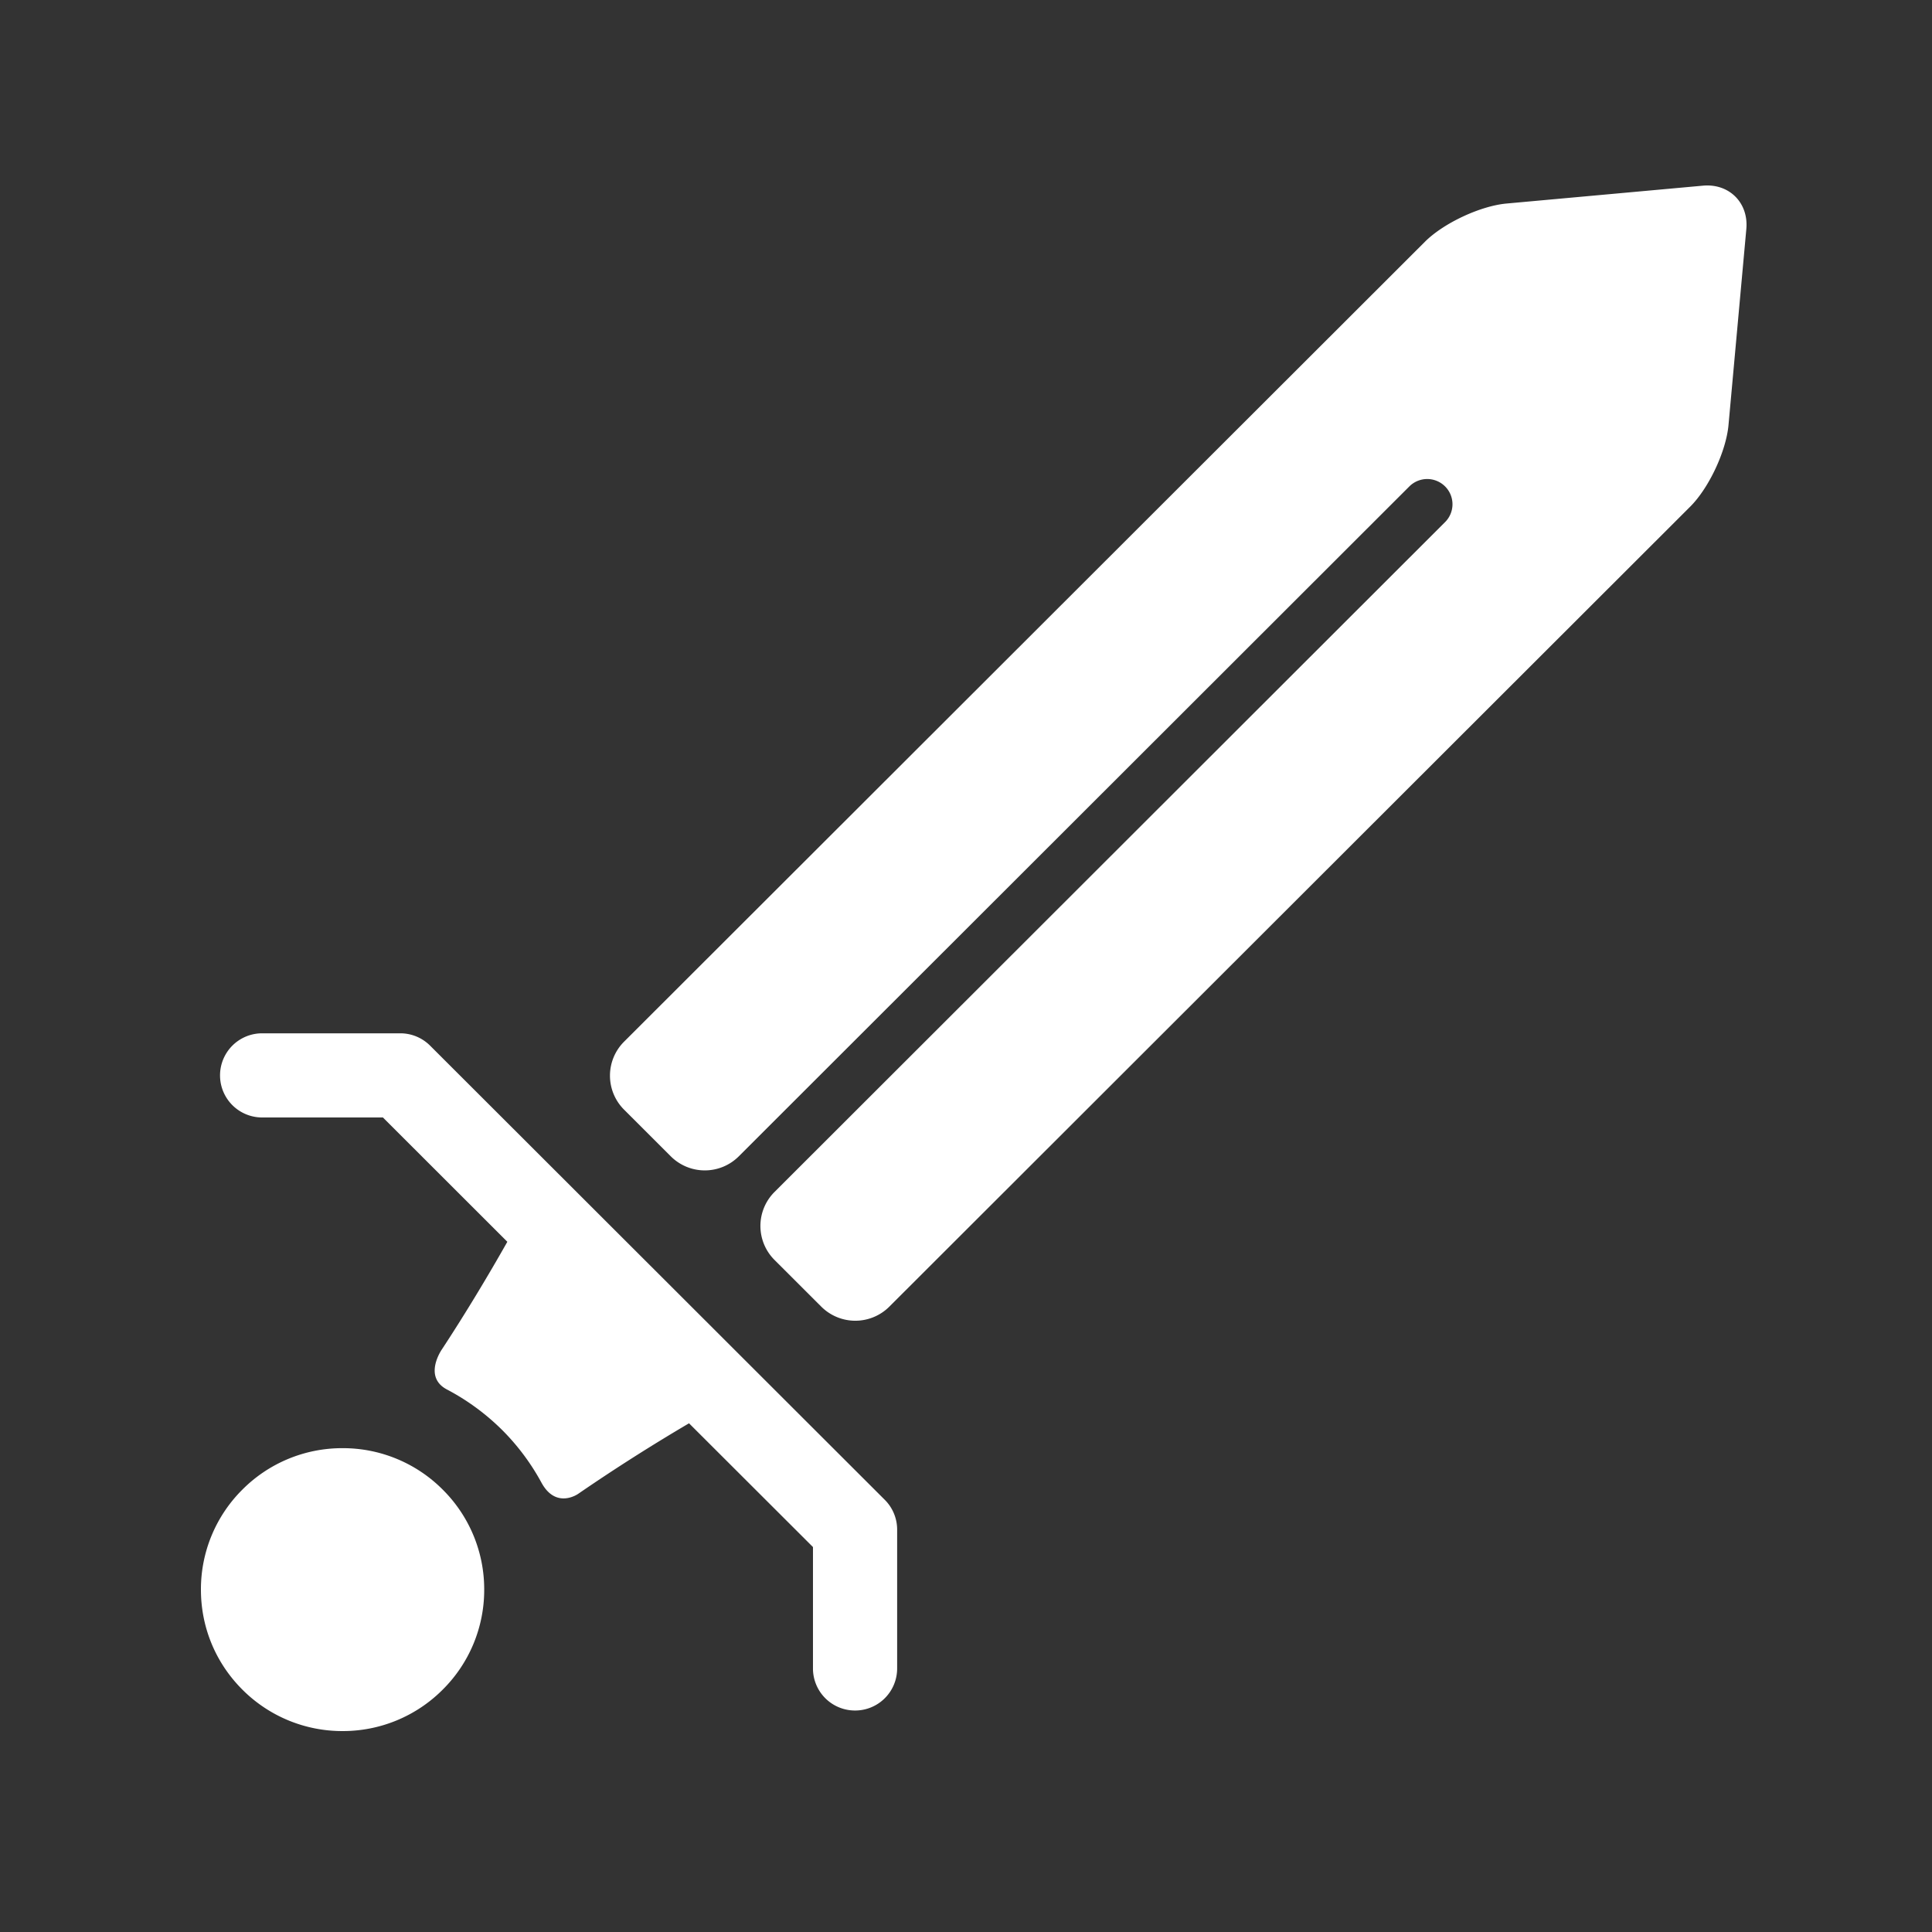 <svg width="125" height="125" fill="none" xmlns="http://www.w3.org/2000/svg"><rect width="100%" height="100%" fill="#333333" stroke="none"/><path d="M35.032 95.926a14.792 14.792 0 0 0-2.537-3.4 14.943 14.943 0 0 0-3.584-2.63c-1.554-.822-.326-2.583-.326-2.583 1.59-2.42 3.041-4.851 4.24-6.97l-8.05-8.043h-7.816a2.722 2.722 0 0 1 0-5.445H25.9c.724 0 1.415.287 1.926.797L57.247 97.04c.511.51.798 1.204.798 1.926v8.983a2.72 2.72 0 0 1-2.722 2.721 2.72 2.72 0 0 1-2.724-2.721v-7.855l-8.019-8.007a120.97 120.97 0 0 0-7.173 4.565s-1.428 1.016-2.375-.726Zm-12.868-2.23a9.11 9.11 0 0 0-6.482 2.682 9.087 9.087 0 0 0-2.682 6.47c0 2.445.953 4.742 2.682 6.47A9.125 9.125 0 0 0 22.164 112a9.115 9.115 0 0 0 6.48-2.682 9.083 9.083 0 0 0 2.684-6.47 9.084 9.084 0 0 0-2.684-6.47 9.107 9.107 0 0 0-6.48-2.682Zm25.63-18.876a3.114 3.114 0 0 1-4.388 0l-3.036-3.033a3.106 3.106 0 0 1 0-4.383L92.194 15.64c1.207-1.205 3.584-2.318 5.283-2.472l12.702-1.155c1.699-.155 2.963 1.109 2.808 2.807l-1.153 12.677c-.154 1.699-1.268 4.074-2.475 5.28l-51.827 51.77a3.115 3.115 0 0 1-4.388 0l-3.04-3.036a3.106 3.106 0 0 1 0-4.384l43.391-43.346a1.63 1.63 0 0 0 .001-2.31 1.635 1.635 0 0 0-2.311 0L47.794 74.82Z" fill="#fff"/></svg>